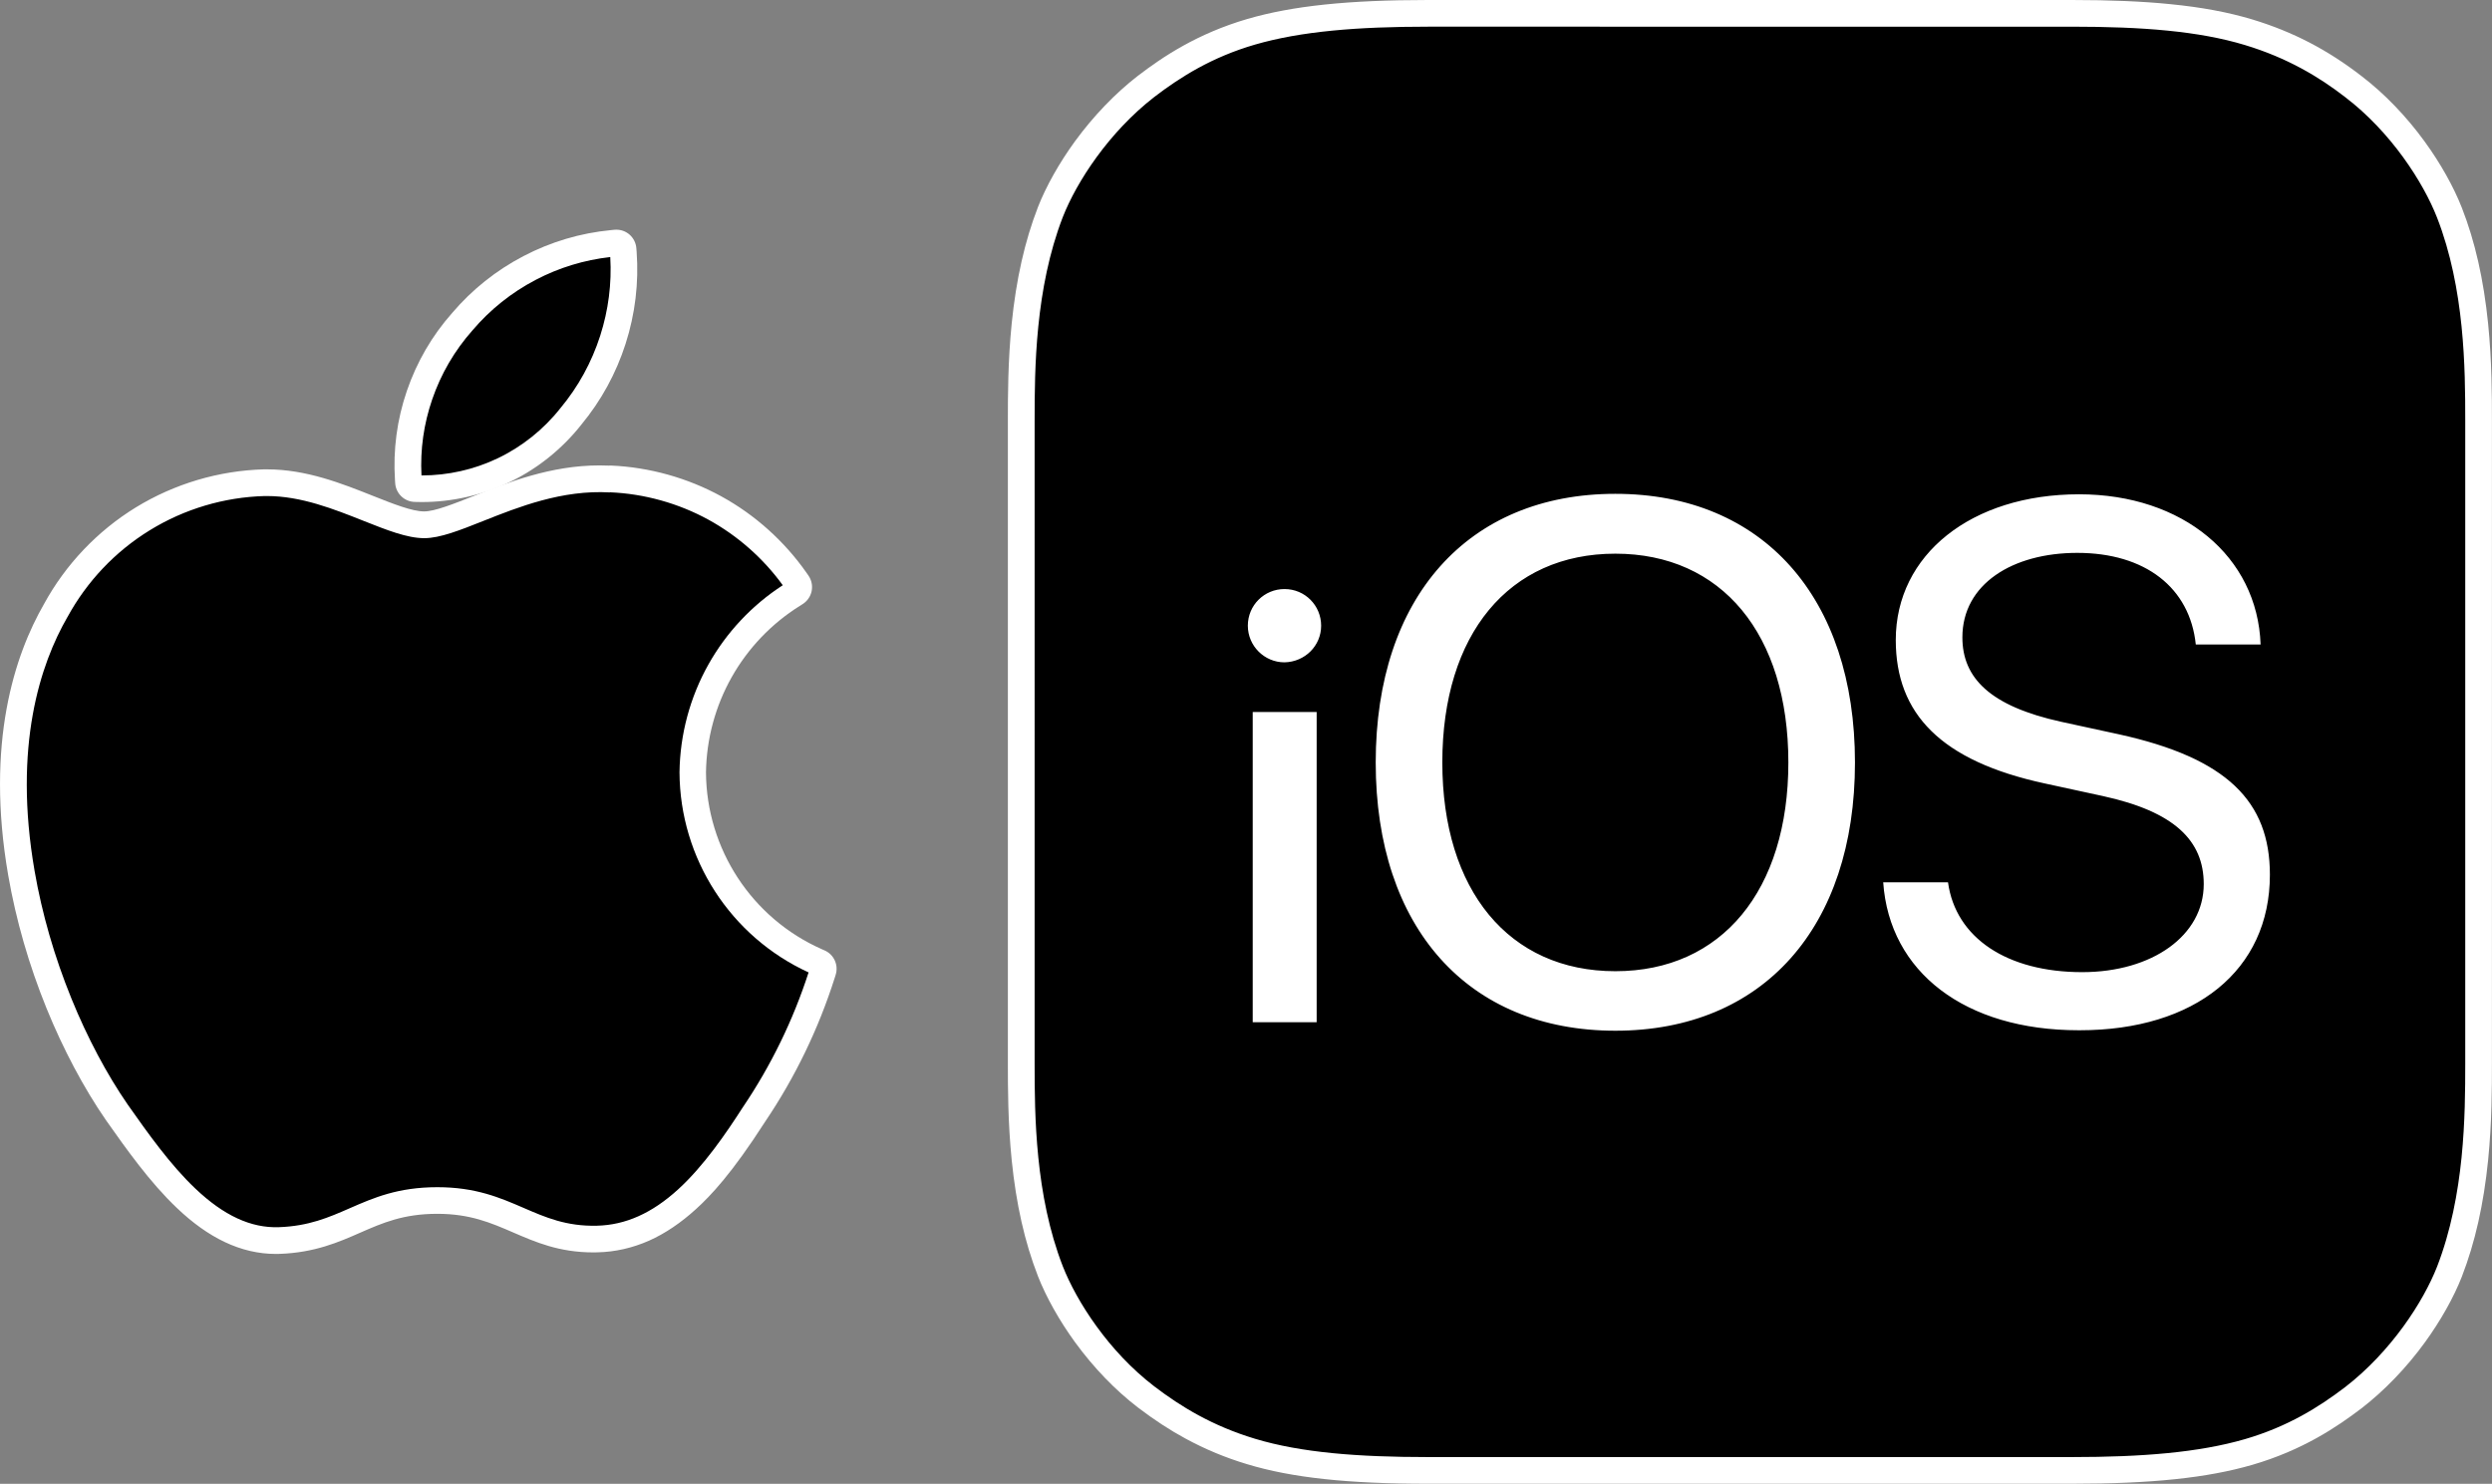 <?xml version="1.0" encoding="utf-8"?>
<!-- Generator: Adobe Illustrator 26.3.1, SVG Export Plug-In . SVG Version: 6.00 Build 0)  -->
<svg version="1.1" id="Layer_1" xmlns="http://www.w3.org/2000/svg" xmlns:xlink="http://www.w3.org/1999/xlink" x="0px" y="0px"
	 viewBox="0 0 3726.1 2219" style="enable-background:new 0 0 3726.1 2219;" xml:space="preserve">
<rect x="0" y="0" width="3726.1" height="2219" fill="#808080" stroke="none"/>
<style type="text/css">
	.st0{display:none;}
	.st1{display:inline;}
	.st2{fill:#FFFFFF;}
</style>
<g class="st0">
	<g class="st1">
		<g>
			<g>
				<path d="M841.9,613.3c54.4-65.5,81.4-149.5,75.2-234.4c-83.4,8-160.3,48.3-214.6,112.1c-54.6,61.7-82.3,142.7-77,224.9
					C709.8,717.6,789.9,679.5,841.9,613.3 M912.1,731.4c-119.7-6.9-220.6,68.4-277.9,68.4c-57.3,0-144.5-64.6-238.6-62.9
					c-125.3,3.5-239.3,73.4-299.2,183.6C-31.9,1142.8,62.1,1474,186.9,1655c60.7,86,133.4,188.6,230,185.2
					c96.6-3.4,126.5-59.8,236.8-59.8c110.3,0,142.8,59.8,238.6,57.7s162.5-86.2,222.4-179.5c43.1-63.8,76.8-133.5,100.1-206.9
					c-117.5-51.9-193.5-168.1-194.1-296.6c1.5-113.4,60.3-218.3,156.5-278.4c-60.9-87.1-158.9-140.8-265.1-145.4"/>
				<path class="st2" d="M412.3,1845.3c-42.7,0-84.4-19.8-127.2-60.5c-38.3-36.5-72.2-84.5-102.2-126.8
					C151,1611.6,121.4,1556,97.5,1497c-25.7-63.3-44.4-128.2-55.7-192.9c-32.9-190,9.1-314.8,50.1-386
					c29.8-54.8,73.7-101,126.8-133.6c53.2-32.6,114.2-50.8,176.6-52.5c54.4-1,105.9,19.5,151.3,37.6c34.2,13.6,63.6,25.3,87.5,25.3
					c21.6,0,50.7-11.6,84.4-25c53.5-21.2,120-47.7,193.7-43.4l0-0.2c52.8,2.3,105.3,16.9,151.6,42.3
					c46.4,25.4,86.9,61.8,117.3,105.1l3,4.3l-4.4,2.8c-46.4,29.1-85.2,69.7-112,117.5c-26.8,47.8-41.4,102-42.1,156.8
					c0.6,126.3,75.6,240.9,191.2,292l4.1,1.8l-1.3,4.2c-23.4,73.9-57.3,143.9-100.7,208.1c-48,74.9-77.9,106.1-98.5,124.9
					c-40.8,37.2-82.7,55.9-127.9,56.9c-47.9,1.1-79.9-12.8-113.7-27.4c-34.3-14.9-69.7-30.2-125-30.2c-57.1,0-92.6,15.6-126.9,30.6
					c-31,13.6-63.1,27.6-109.7,29.3C415.5,1845.2,413.9,1845.3,412.3,1845.3z M399.2,741.8c-1.2,0-2.4,0-3.5,0
					c-60.6,1.7-119.9,19.3-171.6,51.1c-51.7,31.7-94.3,76.7-123.3,130l-0.1,0.1c-40.2,69.8-81.4,192.3-49,379.4
					c11.1,64,29.6,128.2,55.1,190.9c23.7,58.3,52.9,113.3,84.4,158.9c29.6,42,63.2,89.6,100.9,125.3c42.4,40.3,83.2,59.2,124.9,57.7
					c44.8-1.6,74.6-14.6,106.1-28.4c35.3-15.4,71.7-31.4,130.9-31.4c57.4,0,93.8,15.8,129,31c32.8,14.2,63.8,27.7,109.5,26.6
					c42.7-1,82.4-18.7,121.4-54.3c38.4-35,71.9-84.1,96.9-123l0.1-0.1c42-62.2,75-130,98.1-201.4c-116.8-53.5-192.4-170.5-193-299.2
					c0.7-56.6,15.7-112.4,43.4-161.6c26.8-47.7,65.1-88.5,111-118.2c-29.1-40.2-67.4-74-110.9-97.9c-45-24.7-96-38.9-147.3-41.1
					l0.2-4.2l-0.3,4.4c-71.6-4.2-137,21.8-189.6,42.7c-34.7,13.8-64.6,25.7-88.1,25.7c-25.7,0-56-12.1-91.1-26
					C499.5,761.4,450.3,741.8,399.2,741.8z M630.8,720.9c-1.8,0-3.6,0-5.4-0.1l-4.5-0.1l-0.3-4.5c-2.7-41.6,2.8-82.6,16.3-122.1
					c13.5-39.4,34.3-75.2,62-106.4c27.4-32.2,60.3-58.5,97.8-78.1C834.1,390,874.5,378,916.6,374l5-0.5l0.4,5.1
					c3.1,42.9-2,85.4-15.1,126.4c-13.1,40.9-33.7,78.5-61.2,111.5c-26,33.1-59.8,60.1-97.8,78.1
					C711.5,711.8,671.1,720.9,630.8,720.9z M630.2,711c0.2,0,0.4,0,0.6,0c38.9,0,77.8-8.7,112.9-25.4c36.6-17.4,69.2-43.4,94.3-75.3
					l0.1-0.1c26.7-32.1,46.6-68.5,59.4-108.3c12.2-38.1,17.3-77.6,15-117.5c-39,4.4-76.5,15.8-111.3,34
					c-36.4,19-68.3,44.5-94.9,75.8c-26.8,30.3-47,65-60.1,103.2C633.6,634.1,628.2,672.3,630.2,711z"/>
			</g>
		</g>
		<g>
			<g>
				<rect x="1713.8" y="581.4" class="st2" width="1828.8" height="1155.1"/>
			</g>
			<g>
				<g>
					<g>
						<g>
							<path d="M2135.2,2184c-116.6,0-196.8-8.5-260.1-27.7c-55.4-16.7-102.2-41.1-152-79c-70.9-54.2-119-131.9-138.6-182
								c-42.5-109-42.5-231.4-42.5-304.6V628.2c0-73.2,0-195.7,42.4-305.3c11.3-28.8,29.5-61.1,51.3-91c25.5-35,55.7-66.5,87.3-90.9
								c34.2-26.1,82.4-58.7,152.1-79c64.1-18.6,144.3-27,260.1-27h962.6c116.6,0,196.8,8.5,260.1,27.7c56,16.9,104.3,42.1,152,79
								c70.9,54.2,119,131.9,138.6,181.9c42.6,109,42.6,231.4,42.6,304.6v962.6c0,73.2,0,195.7-42.4,305.3
								c-11.3,28.8-29.5,61.1-51.3,91.1c-25.5,35-55.7,66.5-87.3,90.9c-34.2,26.1-82.4,58.7-152.1,79c-64.1,18.6-144.3,27-260.1,27
								H2135.2z M2415.3,743.4c-106.7,0-196,36.9-258.2,106.7c-62.3,69.9-95.2,170.2-95.2,290.1c0,119.8,32.9,220,95.2,289.8
								c62.1,69.6,151.4,106.4,258.2,106.4c106.8,0,196-36.8,258.2-106.4c62.3-69.7,95.2-169.9,95.2-289.8
								c0-119.9-32.9-220.2-95.2-290.1C2611.3,780.3,2522,743.4,2415.3,743.4z M2821.2,1324.4c5.7,62.3,34.5,114.8,83.5,152.1
								c50.9,38.8,121.2,59.2,203.2,59.2c0,0,2,0,2,0c83.6,0,153.9-21.3,203.4-61.5c49.5-40.3,75.7-97.7,75.7-166.1
								c0-109.6-66.4-171-222-205.1l-86.2-18.7c-103.5-22.8-151.6-64.4-151.6-131.2c0-39.8,17.9-73.3,51.7-97.1
								c31.5-22.1,75.9-34.2,125.1-34.2c50.9,0,94.7,13,126.5,37.7c30.9,23.9,49.8,58.2,55.1,99.3h87.3c-1.7-29.7-9-57.8-21.8-83.5
								c-13.2-26.5-31.8-49.9-55.5-69.4c-23.7-19.6-51.7-34.9-83.3-45.5c-32.5-10.8-68.1-16.3-105.6-16.3c-39,0-75.8,5.3-109.3,15.9
								c-32.5,10.2-61.1,25.1-85.1,44.1c-23.8,19-42.4,41.6-55.1,67.2c-13,26.3-19.7,55.1-19.7,85.7c0,110.9,69.7,177.6,219.3,209.8
								l86.2,18.7c105.8,23,155,66.4,155,136.5c0,79.2-78.6,136.6-186.8,136.6c-113.1,0-191.1-51.4-204.8-134.4H2821.2z
								 M1963.8,1523.7v-454h-85.7v454H1963.8z M1920.6,885.9c-13.3,0-25.8,5.1-35.2,14.4c-9.4,9.4-14.6,21.9-14.6,35.4
								c0,27.5,22.3,49.8,49.8,49.8c28-0.7,49.9-22.5,49.9-49.8c0-13.3-5.1-25.8-14.4-35.2C1946.6,891.1,1934,885.9,1920.6,885.9z
								 M2415.3,1457.4c-79.5,0-146.2-29.8-192.9-86.2c-46.3-56-70.8-135.9-70.8-231c0-95.3,24.5-175.3,70.8-231.2
								c46.6-56.2,113.3-86,192.8-86c79.6,0,146.3,29.7,192.8,86c46.3,55.9,70.8,135.9,70.8,231.2c0,95.1-24.5,175-70.8,231
								C2561.5,1427.6,2494.8,1457.4,2415.3,1457.4z"/>
						</g>
						<g>
							<path class="st2" d="M3097.8,39.9c105.6,0,189.9,6.6,258.7,27.4c64.2,19.4,111.7,48.2,150.4,78.2
								c68.2,52.1,116.3,127,137,179.8c41.5,106.3,42.2,226.6,42.2,302.8v962.6c0,76.2-0.7,196.6-42.1,303.5
								c-20.7,52.8-68.9,127-137,179.8c-39.4,30.1-86.2,59.5-150.4,78.2c-68.9,20-153.8,26.8-258.7,26.8h-962.7
								c-104.9,0-189.8-6.6-258.7-27.4c-64.2-19.4-111-48.2-150.4-78.2c-68.2-52.1-116.3-127-137-179.8
								c-41.4-106.3-42.1-226.6-42.1-302.8V628.2c0-76.2,0.7-196.6,42.1-303.5c20.7-52.8,68.9-127,137-179.8
								c39.4-30.1,86.2-59.5,150.4-78.2c68.9-20,153.8-26.8,258.7-26.8H3097.8 M2415.3,1541.4c220.6,0,358.3-154.4,358.3-401.1
								s-137.7-401.8-358.3-401.8S2057,893.5,2057,1140.3S2194.7,1541.4,2415.3,1541.4 M3113.3,1453.8
								c-111.7,0-189.2-50.8-200.6-134.4h-96.9c9.3,134.4,122.4,221.3,292.1,221.3c0.7,0,1.3,0,2,0c172,0,284.1-89.4,284.1-232.6
								c0-109.6-64.2-174.5-225.9-210l-86.2-18.7c-106.3-23.4-147.7-65.5-147.7-126.3c0-79.6,74.9-126.3,171.8-126.3
								c101.7,0,168.4,52.1,177.2,137h96.9c-4.7-131.7-116.3-224.6-271.4-224.6c-161.1,0-274.1,90.3-274.1,217.9
								c0,110.3,67.5,181.1,223.2,214.6l86.2,18.7c107.6,23.4,151.1,66.9,151.1,131.7C3295.1,1399,3218.2,1453.8,3113.3,1453.8
								 M1920.6,990.5c30.7-0.7,54.8-24.8,54.8-54.8c0-30.1-24.1-54.8-54.8-54.8c-30.1,0-54.8,24.1-54.8,54.8
								C1865.8,965.9,1890.5,990.5,1920.6,990.5 M1873.1,1528.7h95.6v-463.9h-95.6V1528.7 M2415.3,828
								c159.1,0,258.7,120.4,258.7,312.2c0,191.2-99.6,312.2-258.7,312.2c-159.1,0-258.7-121-258.7-312.2
								C2156.6,948.4,2256.2,828,2415.3,828 M3097.8,30h-962.6c-116.2,0-196.9,8.4-261.5,27.1c-70.5,20.6-119.1,53.5-153.7,79.8l0,0
								l0,0c-31.9,24.7-62.5,56.5-88.3,91.9c-22.1,30.3-40.5,63-51.9,92.1c-18.6,48.1-30.8,102.4-37.2,165.9
								c-5.6,55.2-5.6,107-5.6,141.2v962.6c0,34.2,0,86,5.6,141.1c6.4,63.4,18.6,117.5,37.2,165.3c11.5,29.4,30,62.2,51.9,92.4
								c25.9,35.6,56.4,67.3,88.3,91.7c22.9,17.4,44.9,31.8,67.2,43.9c27.4,14.9,55.7,26.6,86.4,35.9
								c63.8,19.3,144.5,27.9,261.6,27.9h962.7c116.2,0,196.9-8.4,261.5-27.1c70.5-20.6,119.1-53.5,153.7-79.8l0,0l0,0
								c31.9-24.7,62.5-56.5,88.3-91.9c22.1-30.3,40.5-63,51.9-92.1c18.6-48.1,30.8-102.4,37.2-165.9c5.6-55.2,5.6-107,5.6-141.2
								V628.2c0-34.3,0-86-5.6-141.1c-6.4-63.4-18.6-117.5-37.3-165.3c-11.5-29.4-30-62.2-51.9-92.4c-25.9-35.6-56.4-67.3-88.3-91.7
								c-48.2-37.3-97-62.7-153.6-79.8c-33.9-10.3-72.4-17.4-117.5-21.9C3201.5,32,3154.4,30,3097.8,30L3097.8,30z M2415.3,1531.5
								c-214.9,0-348.4-149.9-348.4-391.2c0-118.7,32.5-217.8,93.9-286.8c61.2-68.7,149.2-105.1,254.5-105.1
								c105.2,0,193.2,36.3,254.5,105.1c61.4,69,93.9,168.2,93.9,286.8C2763.7,1381.6,2630.2,1531.5,2415.3,1531.5L2415.3,1531.5z
								 M3113.3,1463.7c26.7,0,52.1-3.4,75.4-10.2c23-6.6,43.4-16.3,60.6-28.7c35.9-25.9,55.7-62.4,55.7-102.7
								c0-17.7-3.1-34-9.3-48.5c-6.4-15-16.2-28.5-29.2-40.2c-26.1-23.5-65.5-40.7-120.4-52.6l-86.2-18.7
								c-37.9-8.2-71.1-18.7-98.5-31.5c-26.9-12.5-49.3-27.4-66.7-44.4c-33.8-33.2-50.2-75.4-50.2-129c0-29.8,6.4-57.9,19.1-83.5
								c12.4-25,30.5-47,53.7-65.6c23.5-18.7,51.6-33.3,83.5-43.3c33-10.4,69.3-15.6,107.8-15.6c145.4,0,251.1,83.7,260.9,204.8
								h-77.7c-6.2-40.5-25.6-74.4-56.4-98.3c-32.7-25.4-77.5-38.8-129.5-38.8c-25,0-48.7,3-70.3,8.9c-21.9,6-41.3,14.8-57.6,26.2
								c-17,11.9-30.2,26.4-39.3,43c-9.6,17.5-14.4,37-14.4,58.1c0,16.8,3,32.3,8.9,46c6.2,14.3,15.7,27.3,28.4,38.6
								c25.5,22.7,64.2,39.5,118.2,51.4l86.2,18.7c78.8,17.3,134.1,41.7,168.9,74.7c17,16.1,29.2,34.1,37.3,55.1
								c8,20.6,11.9,43.7,11.9,70.5c0,66.9-25.5,123-73.9,162.3c-48.6,39.5-117.9,60.4-200.3,60.4c-0.7,0-1.3,0-2,0
								c-80.9,0-150.2-20.1-200.3-58.2c-46.5-35.4-74.4-84.7-81-143.2h77.6c7.7,39.9,30.2,73.3,65.6,96.8
								C3006.8,1450.7,3056.3,1463.7,3113.3,1463.7L3113.3,1463.7z M1920.5,980.6c-11.8,0-23-4.7-31.5-13.2
								c-8.5-8.5-13.2-19.8-13.2-31.7c0-12.1,4.7-23.5,13.2-31.9c8.4-8.4,19.7-13,31.7-13c12.1,0,23.5,4.7,31.9,13.2
								c8.4,8.4,13,19.7,13,31.7C1965.5,960.3,1945.7,980,1920.5,980.6L1920.5,980.6z M1883,1074.7h75.8v444.1H1883V1074.7
								L1883,1074.7z M2415.3,818.1c-81.1,0-149.1,30.3-196.7,87.8c-47.1,56.8-72,137.9-72,234.4c0,96.3,24.9,177.2,72,234.1
								c47.6,57.6,115.6,88,196.7,88c81.1,0,149.1-30.4,196.7-88c47.1-56.9,72-137.9,72-234.1c0-96.5-24.9-177.5-72-234.4
								C2564.4,848.5,2496.4,818.1,2415.3,818.1L2415.3,818.1z"/>
						</g>
					</g>
				</g>
			</g>
		</g>
	</g>
</g>
<g>
	<g>
		<g>
			<path class="st2" d="M412.3,1860.3c-46.8,0-91.8-21.1-137.5-64.7c-39.4-37.5-73.8-86.1-104.1-129.1c0,0-0.1-0.1-0.1-0.1
				c-32.5-47.2-62.6-103.8-87-163.7c-26.1-64.3-45.1-130.2-56.5-196c-33.7-194.3,9.6-322.5,51.8-395.9
				c31.1-57,76.7-105.1,132.1-139.1c55.4-34,119-52.9,184-54.7c0,0,0.1,0,0.1,0c1.3,0,2.7,0,4,0c55.9,0,107.5,20.5,153.1,38.7
				c32.7,13,61,24.3,81.9,24.3c18.7,0,46.6-11.1,78.9-23.9c50.4-20,113.1-44.9,183.4-44.9c4.8,0,9.5,0.1,14.3,0.3
				c0.5-0.1,1.1-0.1,1.6-0.1c0.2,0,0.4,0,0.7,0c55.1,2.4,109.8,17.6,158.2,44.2c48.4,26.5,90.7,64.5,122.3,109.7l3,4.3
				c2.4,3.4,3.2,7.6,2.4,11.6c-0.8,4-3.3,7.5-6.7,9.7l-4.4,2.8c-44.3,27.7-81.3,66.5-106.9,112.1c-25.6,45.6-39.5,97.3-40.2,149.5
				c0.6,120.4,72.1,229.5,182.2,278.2l4.1,1.8c7,3.1,10.6,11,8.2,18.3l-1.3,4.2c-23.9,75.2-58.3,146.5-102.4,211.8
				c-48.9,76.2-79.6,108.3-100.9,127.7c-43.6,39.8-88.7,59.7-137.7,60.8c-1.9,0-3.8,0.1-5.6,0.1c-48.1,0-81.8-14.6-114.4-28.7
				c-34.4-14.9-66.8-29-119.1-29c-53.9,0-86.5,14.2-120.9,29.3c-32.3,14.1-65.7,28.8-115.2,30.5
				C415.9,1860.2,414,1860.3,412.3,1860.3L412.3,1860.3C412.3,1860.3,412.3,1860.3,412.3,1860.3z"/>
			<path class="st2" d="M896.4,726c5.3,0,10.6,0.1,15.9,0.5l0-0.2c52.8,2.3,105.3,16.9,151.6,42.3c46.4,25.4,86.9,61.8,117.3,105.1
				l3,4.3l-4.4,2.8c-46.4,29.1-85.2,69.7-112,117.5c-26.8,47.8-41.4,102-42.1,156.8c0.6,126.3,75.6,240.9,191.2,292l4.1,1.8
				l-1.3,4.2c-23.4,73.9-57.3,143.9-100.7,208.1c-48,74.9-77.9,106.1-98.5,124.9c-40.8,37.2-82.7,55.9-127.9,56.9
				c-1.8,0-3.5,0.1-5.3,0.1c-45,0-75.8-13.4-108.4-27.5c-34.3-14.9-69.7-30.2-125-30.2c-57.1,0-92.6,15.6-126.9,30.6
				c-31,13.6-63.1,27.6-109.7,29.3c-1.6,0.1-3.2,0.1-4.8,0.1c0,0,0,0,0,0c-42.7,0-84.4-19.8-127.2-60.5
				c-38.3-36.5-72.2-84.5-102.2-126.8C151,1611.6,121.4,1556,97.5,1497c-25.7-63.3-44.4-128.2-55.7-192.9
				c-32.9-190,9.1-314.8,50.1-386c29.8-54.8,73.7-101,126.8-133.6c53.2-32.6,114.2-50.8,176.6-52.5c1.2,0,2.5,0,3.7,0
				c53,0,103.2,20,147.5,37.6c34.2,13.6,63.6,25.3,87.5,25.3c21.6,0,50.7-11.6,84.4-25C768.1,750.2,828.9,726,896.4,726 M896.4,696
				C896.4,696,896.4,696,896.4,696c-73.1,0-137.3,25.5-188.8,46l-0.1,0c-29.6,11.7-57.5,22.8-73.3,22.8c-18.1,0-46.4-11.3-76.4-23.2
				c-46.8-18.6-99.8-39.7-158.6-39.7c-1.4,0-2.9,0-4.3,0c-0.1,0-0.2,0-0.3,0c-67.6,1.9-133.8,21.6-191.5,56.9
				c-57.5,35.3-105,85.3-137.3,144.5c-43.5,75.6-87.9,207.2-53.5,405.8c11.6,66.8,30.9,133.8,57.4,199.1
				c24.8,60.9,55.4,118.6,88.5,166.6c0.1,0.1,0.1,0.2,0.2,0.3c30.7,43.5,65.5,92.8,106,131.3c23.9,22.8,47.3,39.4,71.4,50.9
				c25,11.9,50.7,17.9,76.5,17.9c2,0,3.9,0,5.9-0.1c52.4-1.8,88.7-17.7,120.7-31.8c33-14.4,64.1-28.1,114.9-28.1
				c49.1,0,80.2,13.5,113.1,27.7c34,14.7,69.1,30,120.4,30c2,0,4,0,6-0.1c26.5-0.6,52.4-6.5,77.1-17.4c24-10.7,47.6-26.6,70.3-47.3
				c22-20,53.5-53,103.3-130.6c44.9-66.5,79.9-139,104.2-215.5l1.3-4.2c4.6-14.6-2.5-30.3-16.5-36.5l-4.1-1.8
				c-104.7-46.2-172.6-150-173.3-264.4c0.7-49.7,13.9-98.9,38.3-142.2c24.4-43.4,59.6-80.3,101.8-106.7l4.4-2.8
				c7-4.4,11.8-11.4,13.5-19.5c1.6-8.1-0.1-16.4-4.8-23.2l-3-4.3c-33-47.1-77-86.6-127.4-114.2c-50.4-27.6-107.4-43.5-164.8-46
				c-0.4,0-0.9,0-1.3,0c-0.6,0-1.3,0-1.9,0.1C905.7,696.1,901,696,896.4,696L896.4,696z"/>
		</g>
		<g>
			<path class="st2" d="M630.8,735.9c-1.9,0-3.8,0-5.7-0.1l-4.6-0.1c-7.8-0.2-14.2-6.2-14.7-14l-0.3-4.5
				c-2.8-43.6,2.9-86.6,17-127.9c14.1-41.2,35.9-78.7,64.8-111.4c28.6-33.6,63-61.1,102.2-81.5c39.2-20.5,81.5-33.1,125.6-37.3
				l5-0.5c0.5,0,1-0.1,1.4-0.1c3.5,0,7,1.2,9.7,3.5c3.1,2.6,5,6.3,5.3,10.4l0.4,5.1c3.2,44.8-2.1,89.2-15.8,132
				c-13.7,42.7-35.2,81.9-63.8,116.4c-27.4,34.8-63.1,63.2-103.1,82.2C716,726.3,673.3,735.9,630.8,735.9z"/>
			<path class="st2" d="M921.7,373.5l0.4,5.1c3.1,42.9-2,85.4-15.1,126.4c-13.1,40.9-33.7,78.5-61.2,111.5
				c-26,33.1-59.8,60.1-97.8,78.1c-36.4,17.3-76.8,26.4-117.2,26.4c-1.8,0-3.6,0-5.4-0.1l-4.5-0.1l-0.3-4.5
				c-2.7-41.6,2.8-82.6,16.3-122.1c13.5-39.4,34.3-75.2,62-106.4c27.4-32.2,60.3-58.5,97.8-78.1C834.1,390,874.5,378,916.6,374
				L921.7,373.5 M921.7,343.5c-1,0-1.9,0-2.9,0.1l-5,0.5c-46,4.4-90.1,17.5-131.1,38.9c-40.8,21.3-76.7,49.9-106.6,85
				c-30.2,34.1-52.9,73.3-67.7,116.4c-14.8,43.2-20.8,88.2-17.8,133.7l0.3,4.5c1,15.5,13.8,27.7,29.3,28l4.5,0.1c2,0,4,0.1,6,0.1
				c44.7,0,89.7-10.1,130-29.2c42-19.9,79.5-49.8,108.3-86.3c29.8-36,52.1-76.7,66.4-121.2c14.3-44.6,19.9-91,16.5-137.7l-0.4-5.1
				c-0.6-8.1-4.4-15.5-10.6-20.8C935.6,346,928.7,343.5,921.7,343.5L921.7,343.5z"/>
		</g>
		<g>
			<path class="st2" d="M2135.2,2204c-118.6,0-200.7-8.8-265.9-28.5c-31.7-9.6-60.8-21.7-89.2-37.1c-23-12.5-45.6-27.2-69.1-45.2
				c-33-25.3-64.6-58-91.4-94.8c-22.7-31.2-41.8-65.2-53.8-95.8c-19.1-49.1-31.6-104.5-38.2-169.3c-5.7-55.9-5.7-108.1-5.7-142.6
				V628.2c0-34.6,0-86.8,5.7-142.7c6.6-64.9,19-120.4,38.2-169.8c11.9-30.4,31-64.3,53.8-95.6c26.6-36.5,58.1-69.3,91.2-94.9
				c0,0,0.1-0.1,0.1-0.1c35.6-27.2,85.7-61.1,158.6-82.3c66-19.2,148-27.7,265.7-27.7h962.6c57.1,0,104.7,2,145.6,6
				c46.1,4.6,85.4,11.9,120.3,22.5c58.4,17.7,108.8,43.8,158.5,82.3c32.9,25.2,64.5,58,91.2,94.7c22.7,31.2,41.8,65.2,53.8,95.7
				c19.2,49.1,31.7,104.5,38.3,169.3c5.7,55.9,5.7,108.1,5.7,142.6v962.6c0,34.6,0,86.8-5.7,142.7c-6.6,64.9-19,120.4-38.2,169.8
				c-11.9,30.4-31,64.3-53.8,95.6c-26.6,36.5-58.2,69.3-91.2,94.9c0,0-0.1,0.1-0.1,0.1c-35.6,27.2-85.7,61.1-158.6,82.3
				c-66,19.2-148,27.7-265.7,27.7H2135.2z"/>
			<path class="st2" d="M3097.8,30c56.6,0,103.7,2,144.1,6c45.1,4.5,83.5,11.6,117.5,21.9c56.6,17.1,105.4,42.5,153.6,79.8
				c31.9,24.4,62.4,56.1,88.3,91.7c22,30.2,40.4,63.1,51.9,92.4c18.7,47.8,30.9,101.9,37.3,165.3c5.6,55.1,5.6,106.9,5.6,141.1
				v962.6c0,34.3,0,86-5.6,141.2c-6.4,63.5-18.6,117.8-37.2,165.9c-11.4,29.2-29.9,61.9-51.9,92.1c-25.8,35.4-56.3,67.2-88.3,91.9
				l0,0l0,0c-34.5,26.4-83.2,59.3-153.7,79.8c-64.6,18.8-145.2,27.1-261.5,27.1h-962.7c-117.1,0-197.8-8.6-261.6-27.9
				c-30.7-9.3-58.9-21-86.4-35.9c-22.3-12.1-44.3-26.5-67.2-43.9c-31.9-24.4-62.4-56.1-88.3-91.7c-22-30.2-40.4-63.1-51.9-92.4
				c-18.6-47.8-30.8-101.9-37.2-165.3c-5.6-55.1-5.6-106.9-5.6-141.1V628.2c0-34.3,0-86,5.6-141.2c6.4-63.5,18.6-117.8,37.2-165.9
				c11.4-29.2,29.9-61.9,51.9-92.1c25.8-35.4,56.3-67.2,88.3-91.9l0,0l0,0c34.5-26.4,83.2-59.3,153.7-79.8
				c64.6-18.8,145.2-27.1,261.5-27.1H3097.8 M3097.8,0h-962.6c-119.2,0-202.4,8.7-269.9,28.3c-75.3,22-126.9,56.8-163.5,84.8
				c-0.1,0.1-0.2,0.1-0.3,0.2c-34.1,26.4-66.6,60.3-94.1,97.9c-23.5,32.3-43.3,67.4-55.6,98.9c0,0,0,0.1,0,0.1
				c-19.6,50.6-32.4,107.5-39.1,173.7c-5.7,56.7-5.7,109.4-5.7,144.2v962.6c0,34.9,0,87.5,5.7,144.1c6.7,66.2,19.5,122.8,39.1,173.2
				c0,0,0,0,0,0.1c12.4,31.7,32.2,66.9,55.6,99.1c27.6,37.9,60.2,71.8,94.4,97.9c0,0,0,0,0,0c24.2,18.4,47.4,33.6,71.1,46.4
				c29.2,15.8,59.3,28.4,92,38.2c66.7,20.2,150.1,29.2,270.3,29.2h962.7c119.2,0,202.4-8.7,269.9-28.3
				c75.2-21.9,126.8-56.8,163.4-84.7c0.1-0.1,0.2-0.1,0.3-0.2c34.1-26.5,66.7-60.3,94.1-98c23.5-32.3,43.3-67.4,55.6-98.9
				c0,0,0-0.1,0-0.1c19.6-50.6,32.4-107.5,39.1-173.7c5.7-56.7,5.7-109.4,5.7-144.2V628.2c0-34.9,0-87.5-5.7-144.1
				c-6.7-66.2-19.5-122.8-39.2-173.2c-12.4-31.7-32.2-66.9-55.6-99.1c-27.5-37.9-60.1-71.7-94.2-97.8
				c-51.1-39.6-103-66.5-163.2-84.8c-35.8-10.8-76.1-18.4-123.2-23C3203.5,2,3155.4,0,3097.8,0L3097.8,0z"/>
		</g>
	</g>
	<g>
		<g>
			<g>
				<path d="M841.9,613.3c54.4-65.5,81.4-149.5,75.2-234.4c-83.4,8-160.3,48.3-214.6,112.1c-54.6,61.7-82.3,142.7-77,224.9
					C709.8,717.6,789.9,679.5,841.9,613.3 M912.1,731.4c-119.7-6.9-220.6,68.4-277.9,68.4c-57.3,0-144.5-64.6-238.6-62.9
					c-125.3,3.5-239.3,73.4-299.2,183.6C-31.9,1142.8,62.1,1474,186.9,1655c60.7,86,133.4,188.6,230,185.2
					c96.6-3.4,126.5-59.8,236.8-59.8c110.3,0,142.8,59.8,238.6,57.7s162.5-86.2,222.4-179.5c43.1-63.8,76.8-133.5,100.1-206.9
					c-117.5-51.9-193.5-168.1-194.1-296.6c1.5-113.4,60.3-218.3,156.5-278.4c-60.9-87.1-158.9-140.8-265.1-145.4"/>
				<path class="st2" d="M412.3,1845.3c-42.7,0-84.4-19.8-127.2-60.5c-38.3-36.5-72.2-84.5-102.2-126.8
					C151,1611.6,121.4,1556,97.5,1497c-25.7-63.3-44.4-128.2-55.7-192.9c-32.9-190,9.1-314.8,50.1-386
					c29.8-54.8,73.7-101,126.8-133.6c53.2-32.6,114.2-50.8,176.6-52.5c54.4-1,105.9,19.5,151.3,37.6c34.2,13.6,63.6,25.3,87.5,25.3
					c21.6,0,50.7-11.6,84.4-25c53.5-21.2,120-47.7,193.7-43.4l0-0.2c52.8,2.3,105.3,16.9,151.6,42.3
					c46.4,25.4,86.9,61.8,117.3,105.1l3,4.3l-4.4,2.8c-46.4,29.1-85.2,69.7-112,117.5c-26.8,47.8-41.4,102-42.1,156.8
					c0.6,126.3,75.6,240.9,191.2,292l4.1,1.8l-1.3,4.2c-23.4,73.9-57.3,143.9-100.7,208.1c-48,74.9-77.9,106.1-98.5,124.9
					c-40.8,37.2-82.7,55.9-127.9,56.9c-47.9,1.1-79.9-12.8-113.7-27.4c-34.3-14.9-69.7-30.2-125-30.2c-57.1,0-92.6,15.6-126.9,30.6
					c-31,13.6-63.1,27.6-109.7,29.3C415.5,1845.2,413.9,1845.3,412.3,1845.3z M399.2,741.8c-1.2,0-2.4,0-3.5,0
					c-60.6,1.7-119.9,19.3-171.6,51.1c-51.7,31.7-94.3,76.7-123.3,130l-0.1,0.1c-40.2,69.8-81.4,192.3-49,379.4
					c11.1,64,29.6,128.2,55.1,190.9c23.7,58.3,52.9,113.3,84.4,158.9c29.6,42,63.2,89.6,100.9,125.3c42.4,40.3,83.2,59.2,124.9,57.7
					c44.8-1.6,74.6-14.6,106.1-28.4c35.3-15.4,71.7-31.4,130.9-31.4c57.4,0,93.8,15.8,129,31c32.8,14.2,63.8,27.7,109.5,26.6
					c42.7-1,82.4-18.7,121.4-54.3c38.4-35,71.9-84.1,96.9-123l0.1-0.1c42-62.2,75-130,98.1-201.4c-116.8-53.5-192.4-170.5-193-299.2
					c0.7-56.6,15.7-112.4,43.4-161.6c26.8-47.7,65.1-88.5,111-118.2c-29.1-40.2-67.4-74-110.9-97.9c-45-24.7-96-38.9-147.3-41.1
					l0.2-4.2l-0.3,4.4c-71.6-4.2-137,21.8-189.6,42.7c-34.7,13.8-64.6,25.7-88.1,25.7c-25.7,0-56-12.1-91.1-26
					C499.5,761.4,450.3,741.8,399.2,741.8z M630.8,720.9c-1.8,0-3.6,0-5.4-0.1l-4.5-0.1l-0.3-4.5c-2.7-41.6,2.8-82.6,16.3-122.1
					c13.5-39.4,34.3-75.2,62-106.4c27.4-32.2,60.3-58.5,97.8-78.1C834.1,390,874.5,378,916.6,374l5-0.5l0.4,5.1
					c3.1,42.9-2,85.4-15.1,126.4c-13.1,40.9-33.7,78.5-61.2,111.5c-26,33.1-59.8,60.1-97.8,78.1
					C711.5,711.8,671.1,720.9,630.8,720.9z M630.2,711c0.2,0,0.4,0,0.6,0c38.9,0,77.8-8.7,112.9-25.4c36.6-17.4,69.2-43.4,94.3-75.3
					l0.1-0.1c26.7-32.1,46.6-68.5,59.4-108.3c12.2-38.1,17.3-77.6,15-117.5c-39,4.4-76.5,15.8-111.3,34
					c-36.4,19-68.3,44.5-94.9,75.8c-26.8,30.3-47,65-60.1,103.2C633.6,634.1,628.2,672.3,630.2,711z"/>
			</g>
		</g>
		<g>
			<g>
				<rect x="1713.8" y="581.4" class="st2" width="1828.8" height="1155.1"/>
			</g>
			<g>
				<g>
					<g>
						<g>
							<path d="M2135.2,2184c-116.6,0-196.8-8.5-260.1-27.7c-55.4-16.7-102.2-41.1-152-79c-70.9-54.2-119-131.9-138.6-182
								c-42.5-109-42.5-231.4-42.5-304.6V628.2c0-73.2,0-195.7,42.4-305.3c11.3-28.8,29.5-61.1,51.3-91c25.5-35,55.7-66.5,87.3-90.9
								c34.2-26.1,82.4-58.7,152.1-79c64.1-18.6,144.3-27,260.1-27h962.6c116.6,0,196.8,8.5,260.1,27.7c56,16.9,104.3,42.1,152,79
								c70.9,54.2,119,131.9,138.6,181.9c42.6,109,42.6,231.4,42.6,304.6v962.6c0,73.2,0,195.7-42.4,305.3
								c-11.3,28.8-29.5,61.1-51.3,91.1c-25.5,35-55.7,66.5-87.3,90.9c-34.2,26.1-82.4,58.7-152.1,79c-64.1,18.6-144.3,27-260.1,27
								H2135.2z M2415.3,743.4c-106.7,0-196,36.9-258.2,106.7c-62.3,69.9-95.2,170.2-95.2,290.1c0,119.8,32.9,220,95.2,289.8
								c62.1,69.6,151.4,106.4,258.2,106.4c106.8,0,196-36.8,258.2-106.4c62.3-69.7,95.2-169.9,95.2-289.8
								c0-119.9-32.9-220.2-95.2-290.1C2611.3,780.3,2522,743.4,2415.3,743.4z M2821.2,1324.4c5.7,62.3,34.5,114.8,83.5,152.1
								c50.9,38.8,121.2,59.2,203.2,59.2c0,0,2,0,2,0c83.6,0,153.9-21.3,203.4-61.5c49.5-40.3,75.7-97.7,75.7-166.1
								c0-109.6-66.4-171-222-205.1l-86.2-18.7c-103.5-22.8-151.6-64.4-151.6-131.2c0-39.8,17.9-73.3,51.7-97.1
								c31.5-22.1,75.9-34.2,125.1-34.2c50.9,0,94.7,13,126.5,37.7c30.9,23.9,49.8,58.2,55.1,99.3h87.3c-1.7-29.7-9-57.8-21.8-83.5
								c-13.2-26.5-31.8-49.9-55.5-69.4c-23.7-19.6-51.7-34.9-83.3-45.5c-32.5-10.8-68.1-16.3-105.6-16.3c-39,0-75.8,5.3-109.3,15.9
								c-32.5,10.2-61.1,25.1-85.1,44.1c-23.8,19-42.4,41.6-55.1,67.2c-13,26.3-19.7,55.1-19.7,85.7c0,110.9,69.7,177.6,219.3,209.8
								l86.2,18.7c105.8,23,155,66.4,155,136.5c0,79.2-78.6,136.6-186.8,136.6c-113.1,0-191.1-51.4-204.8-134.4H2821.2z
								 M1963.8,1523.7v-454h-85.7v454H1963.8z M1920.6,885.9c-13.3,0-25.8,5.1-35.2,14.4c-9.4,9.4-14.6,21.9-14.6,35.4
								c0,27.5,22.3,49.8,49.8,49.8c28-0.7,49.9-22.5,49.9-49.8c0-13.3-5.1-25.8-14.4-35.2C1946.6,891.1,1934,885.9,1920.6,885.9z
								 M2415.3,1457.4c-79.5,0-146.2-29.8-192.9-86.2c-46.3-56-70.8-135.9-70.8-231c0-95.3,24.5-175.3,70.8-231.2
								c46.6-56.2,113.3-86,192.8-86c79.6,0,146.3,29.7,192.8,86c46.3,55.9,70.8,135.9,70.8,231.2c0,95.1-24.5,175-70.8,231
								C2561.5,1427.6,2494.8,1457.4,2415.3,1457.4z"/>
						</g>
						<g>
							<path class="st2" d="M3097.8,39.9c105.6,0,189.9,6.6,258.7,27.4c64.2,19.4,111.7,48.2,150.4,78.2
								c68.2,52.1,116.3,127,137,179.8c41.5,106.3,42.2,226.6,42.2,302.8v962.6c0,76.2-0.7,196.6-42.1,303.5
								c-20.7,52.8-68.9,127-137,179.8c-39.4,30.1-86.2,59.5-150.4,78.2c-68.9,20-153.8,26.8-258.7,26.8h-962.7
								c-104.9,0-189.8-6.6-258.7-27.4c-64.2-19.4-111-48.2-150.4-78.2c-68.2-52.1-116.3-127-137-179.8
								c-41.4-106.3-42.1-226.6-42.1-302.8V628.2c0-76.2,0.7-196.6,42.1-303.5c20.7-52.8,68.9-127,137-179.8
								c39.4-30.1,86.2-59.5,150.4-78.2c68.9-20,153.8-26.8,258.7-26.8H3097.8 M2415.3,1541.4c220.6,0,358.3-154.4,358.3-401.1
								s-137.7-401.8-358.3-401.8S2057,893.5,2057,1140.3S2194.7,1541.4,2415.3,1541.4 M3113.3,1453.8
								c-111.7,0-189.2-50.8-200.6-134.4h-96.9c9.3,134.4,122.4,221.3,292.1,221.3c0.7,0,1.3,0,2,0c172,0,284.1-89.4,284.1-232.6
								c0-109.6-64.2-174.5-225.9-210l-86.2-18.7c-106.3-23.4-147.7-65.5-147.7-126.3c0-79.6,74.9-126.3,171.8-126.3
								c101.7,0,168.4,52.1,177.2,137h96.9c-4.7-131.7-116.3-224.6-271.4-224.6c-161.1,0-274.1,90.3-274.1,217.9
								c0,110.3,67.5,181.1,223.2,214.6l86.2,18.7c107.6,23.4,151.1,66.9,151.1,131.7C3295.1,1399,3218.2,1453.8,3113.3,1453.8
								 M1920.6,990.5c30.7-0.7,54.8-24.8,54.8-54.8c0-30.1-24.1-54.8-54.8-54.8c-30.1,0-54.8,24.1-54.8,54.8
								C1865.8,965.9,1890.5,990.5,1920.6,990.5 M1873.1,1528.7h95.6v-463.9h-95.6V1528.7 M2415.3,828
								c159.1,0,258.7,120.4,258.7,312.2c0,191.2-99.6,312.2-258.7,312.2c-159.1,0-258.7-121-258.7-312.2
								C2156.6,948.4,2256.2,828,2415.3,828 M3097.8,30h-962.6c-116.2,0-196.9,8.4-261.5,27.1c-70.5,20.6-119.1,53.5-153.7,79.8l0,0
								l0,0c-31.9,24.7-62.5,56.5-88.3,91.9c-22.1,30.3-40.5,63-51.9,92.1c-18.6,48.1-30.8,102.4-37.2,165.9
								c-5.6,55.2-5.6,107-5.6,141.2v962.6c0,34.2,0,86,5.6,141.1c6.4,63.4,18.6,117.5,37.2,165.3c11.5,29.4,30,62.2,51.9,92.4
								c25.9,35.6,56.4,67.3,88.3,91.7c22.9,17.4,44.9,31.8,67.2,43.9c27.4,14.9,55.7,26.6,86.4,35.9
								c63.8,19.3,144.5,27.9,261.6,27.9h962.7c116.2,0,196.9-8.4,261.5-27.1c70.5-20.6,119.1-53.5,153.7-79.8l0,0l0,0
								c31.9-24.7,62.5-56.5,88.3-91.9c22.1-30.3,40.5-63,51.9-92.1c18.6-48.1,30.8-102.4,37.2-165.9c5.6-55.2,5.6-107,5.6-141.2
								V628.2c0-34.3,0-86-5.6-141.1c-6.4-63.4-18.6-117.5-37.3-165.3c-11.5-29.4-30-62.2-51.9-92.4c-25.9-35.6-56.4-67.3-88.3-91.7
								c-48.2-37.3-97-62.7-153.6-79.8c-33.9-10.3-72.4-17.4-117.5-21.9C3201.5,32,3154.4,30,3097.8,30L3097.8,30z M2415.3,1531.5
								c-214.9,0-348.4-149.9-348.4-391.2c0-118.7,32.5-217.8,93.9-286.8c61.2-68.7,149.2-105.1,254.5-105.1
								c105.2,0,193.2,36.3,254.5,105.1c61.4,69,93.9,168.2,93.9,286.8C2763.7,1381.6,2630.2,1531.5,2415.3,1531.5L2415.3,1531.5z
								 M3113.3,1463.7c26.7,0,52.1-3.4,75.4-10.2c23-6.6,43.4-16.3,60.6-28.7c35.9-25.9,55.7-62.4,55.7-102.7
								c0-17.7-3.1-34-9.3-48.5c-6.4-15-16.2-28.5-29.2-40.2c-26.1-23.5-65.5-40.7-120.4-52.6l-86.2-18.7
								c-37.9-8.2-71.1-18.7-98.5-31.5c-26.9-12.5-49.3-27.4-66.7-44.4c-33.8-33.2-50.2-75.4-50.2-129c0-29.8,6.4-57.9,19.1-83.5
								c12.4-25,30.5-47,53.7-65.6c23.5-18.7,51.6-33.3,83.5-43.3c33-10.4,69.3-15.6,107.8-15.6c145.4,0,251.1,83.7,260.9,204.8
								h-77.7c-6.2-40.5-25.6-74.4-56.4-98.3c-32.7-25.4-77.5-38.8-129.5-38.8c-25,0-48.7,3-70.3,8.9c-21.9,6-41.3,14.8-57.6,26.2
								c-17,11.9-30.2,26.4-39.3,43c-9.6,17.5-14.4,37-14.4,58.1c0,16.8,3,32.3,8.9,46c6.2,14.3,15.7,27.3,28.4,38.6
								c25.5,22.7,64.2,39.5,118.2,51.4l86.2,18.7c78.8,17.3,134.1,41.7,168.9,74.7c17,16.1,29.2,34.1,37.3,55.1
								c8,20.6,11.9,43.7,11.9,70.5c0,66.9-25.5,123-73.9,162.3c-48.6,39.5-117.9,60.4-200.3,60.4c-0.7,0-1.3,0-2,0
								c-80.9,0-150.2-20.1-200.3-58.2c-46.5-35.4-74.4-84.7-81-143.2h77.6c7.7,39.9,30.2,73.3,65.6,96.8
								C3006.8,1450.7,3056.3,1463.7,3113.3,1463.7L3113.3,1463.7z M1920.5,980.6c-11.8,0-23-4.7-31.5-13.2
								c-8.5-8.5-13.2-19.8-13.2-31.7c0-12.1,4.7-23.5,13.2-31.9c8.4-8.4,19.7-13,31.7-13c12.1,0,23.5,4.7,31.9,13.2
								c8.4,8.4,13,19.7,13,31.7C1965.5,960.3,1945.7,980,1920.5,980.6L1920.5,980.6z M1883,1074.7h75.8v444.1H1883V1074.7
								L1883,1074.7z M2415.3,818.1c-81.1,0-149.1,30.3-196.7,87.8c-47.1,56.8-72,137.9-72,234.4c0,96.3,24.9,177.2,72,234.1
								c47.6,57.6,115.6,88,196.7,88c81.1,0,149.1-30.4,196.7-88c47.1-56.9,72-137.9,72-234.1c0-96.5-24.9-177.5-72-234.4
								C2564.4,848.5,2496.4,818.1,2415.3,818.1L2415.3,818.1z"/>
						</g>
					</g>
				</g>
			</g>
		</g>
	</g>
</g>
</svg>
